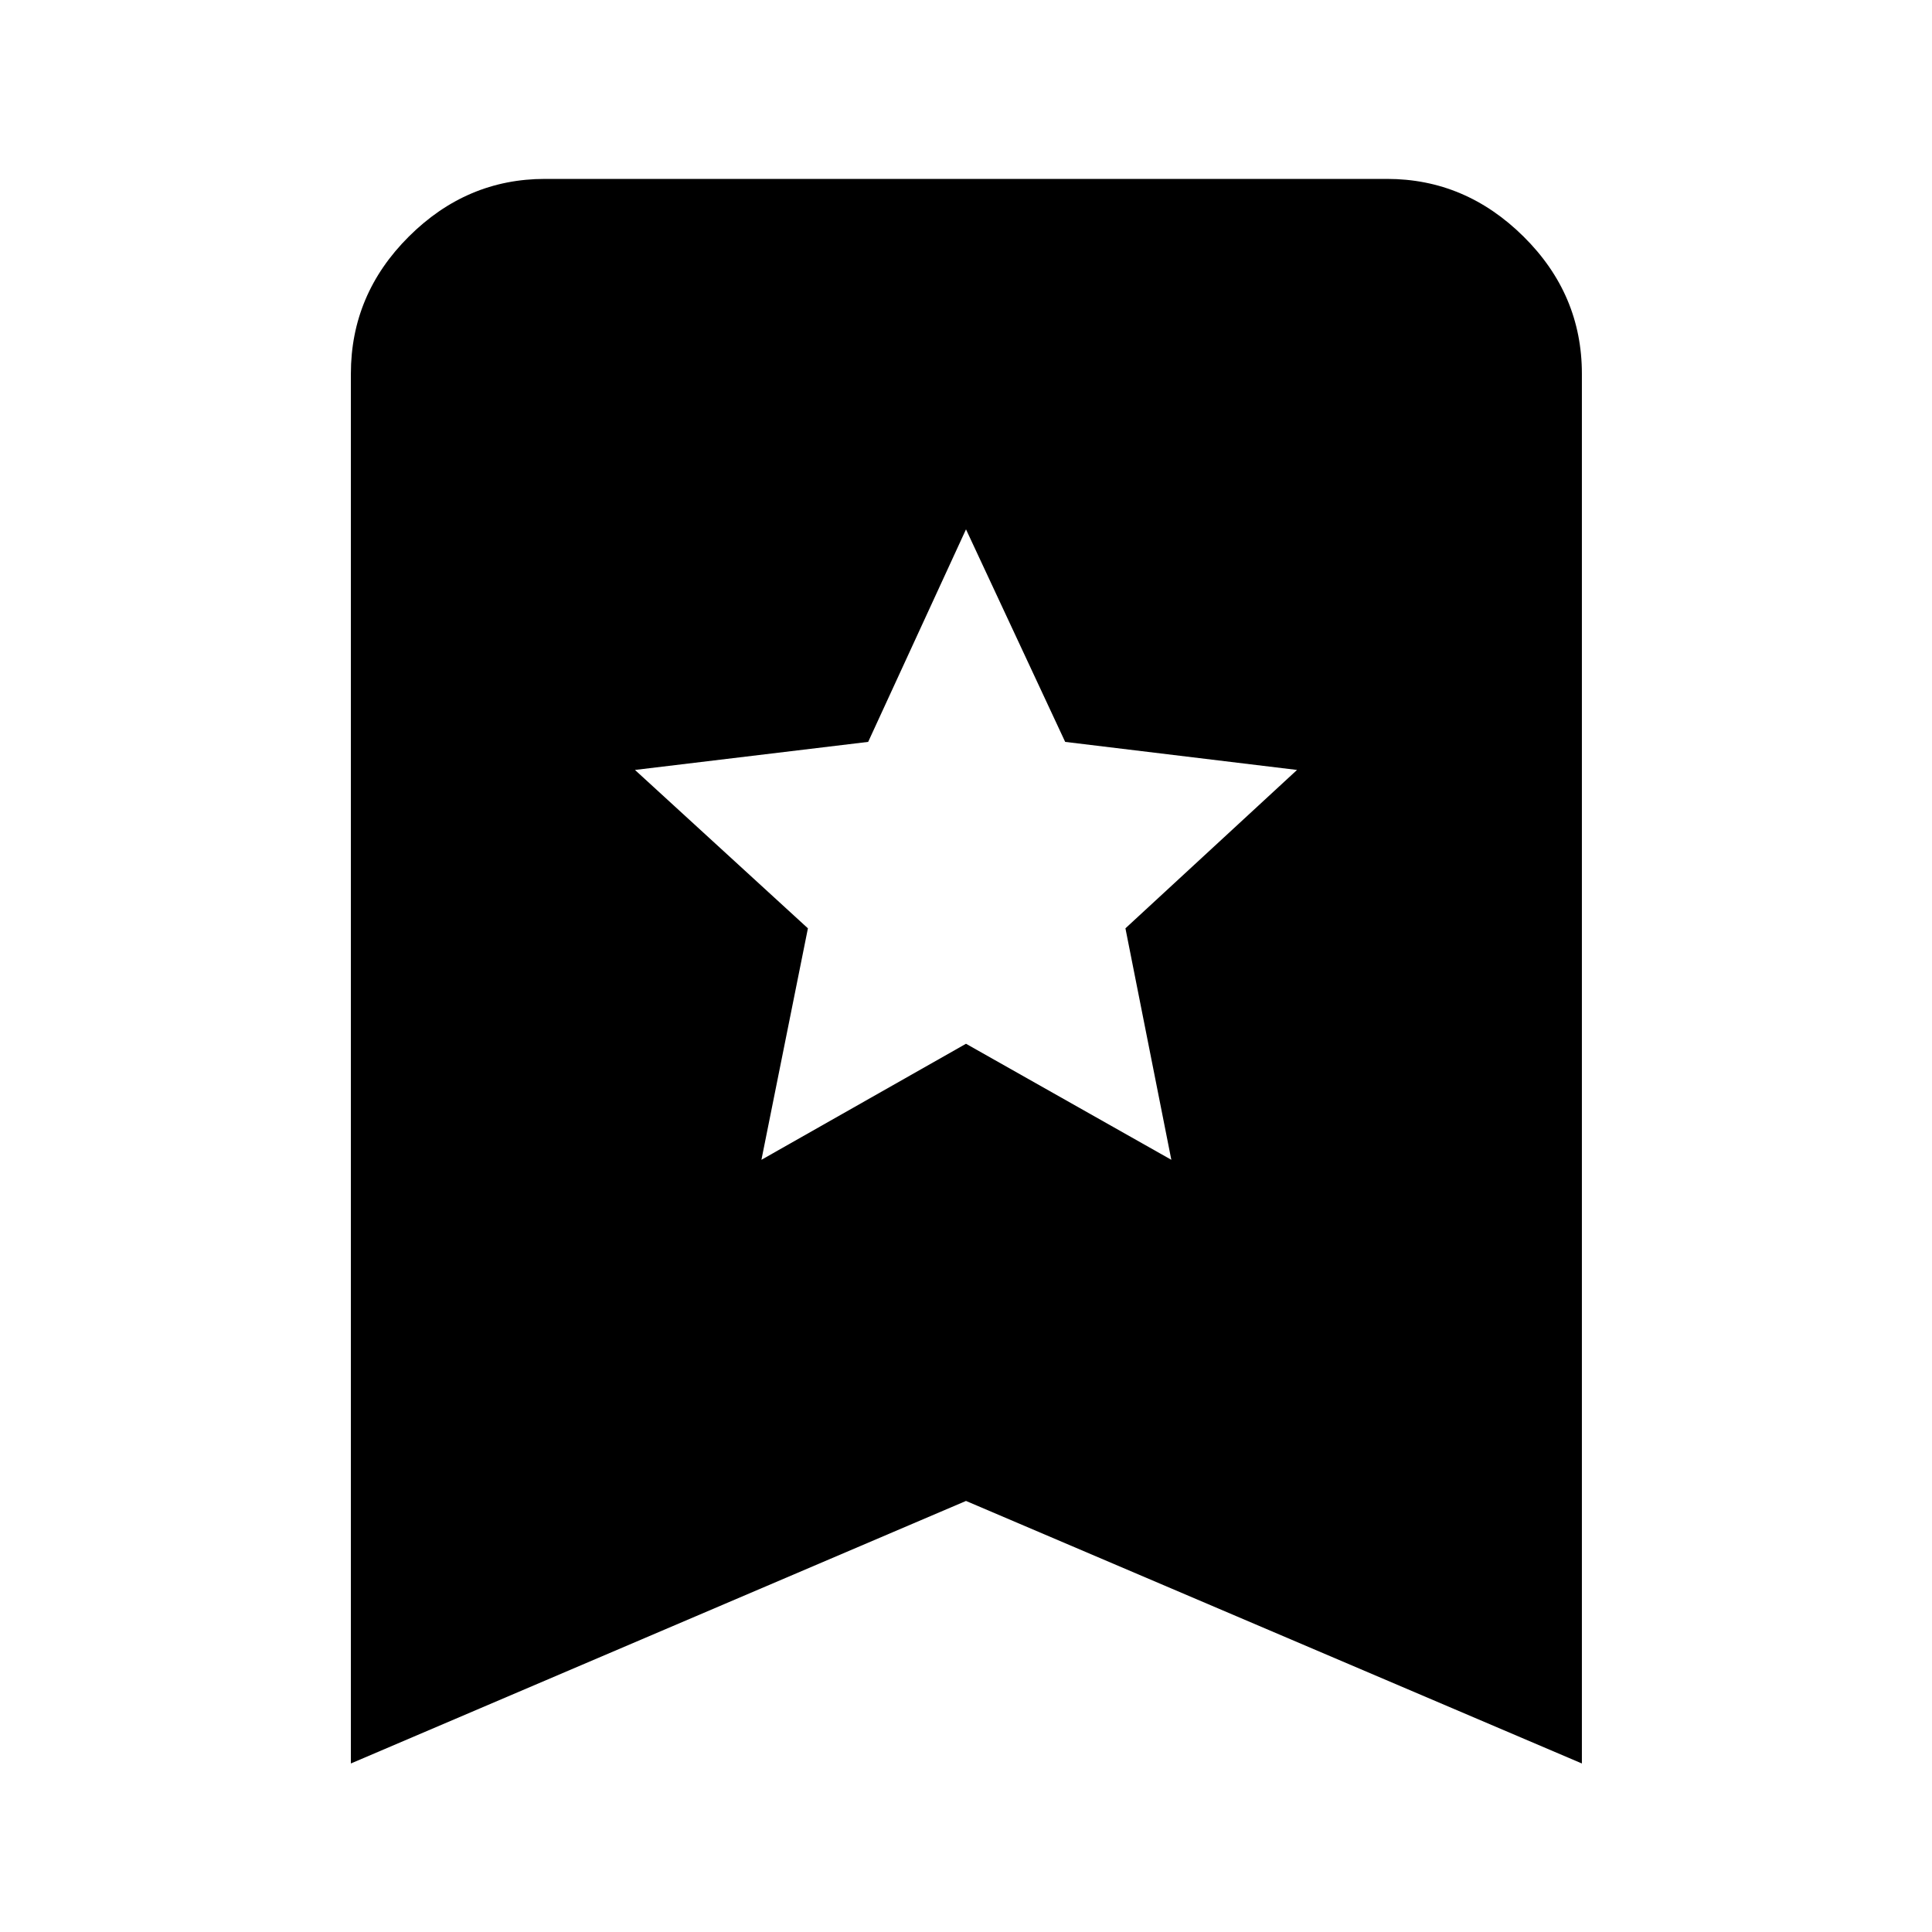 <svg xmlns="http://www.w3.org/2000/svg" height="40" viewBox="0 -960 960 960" width="40"><path d="M378.35-383.7 480-441.36l102.03 57.66-22.81-115.02 85.27-78.7-115.21-13.94L480-696.97l-48.61 105.61-115.88 13.94 85.94 78.7-23.1 115.02Zm-204 299.96v-690.55q0-39.46 28.77-68.14 28.76-28.67 67.66-28.67h418.44q38.9 0 67.85 28.67 28.96 28.68 28.96 68.14v690.55L480-214.19 174.35-83.74Z"/></svg>